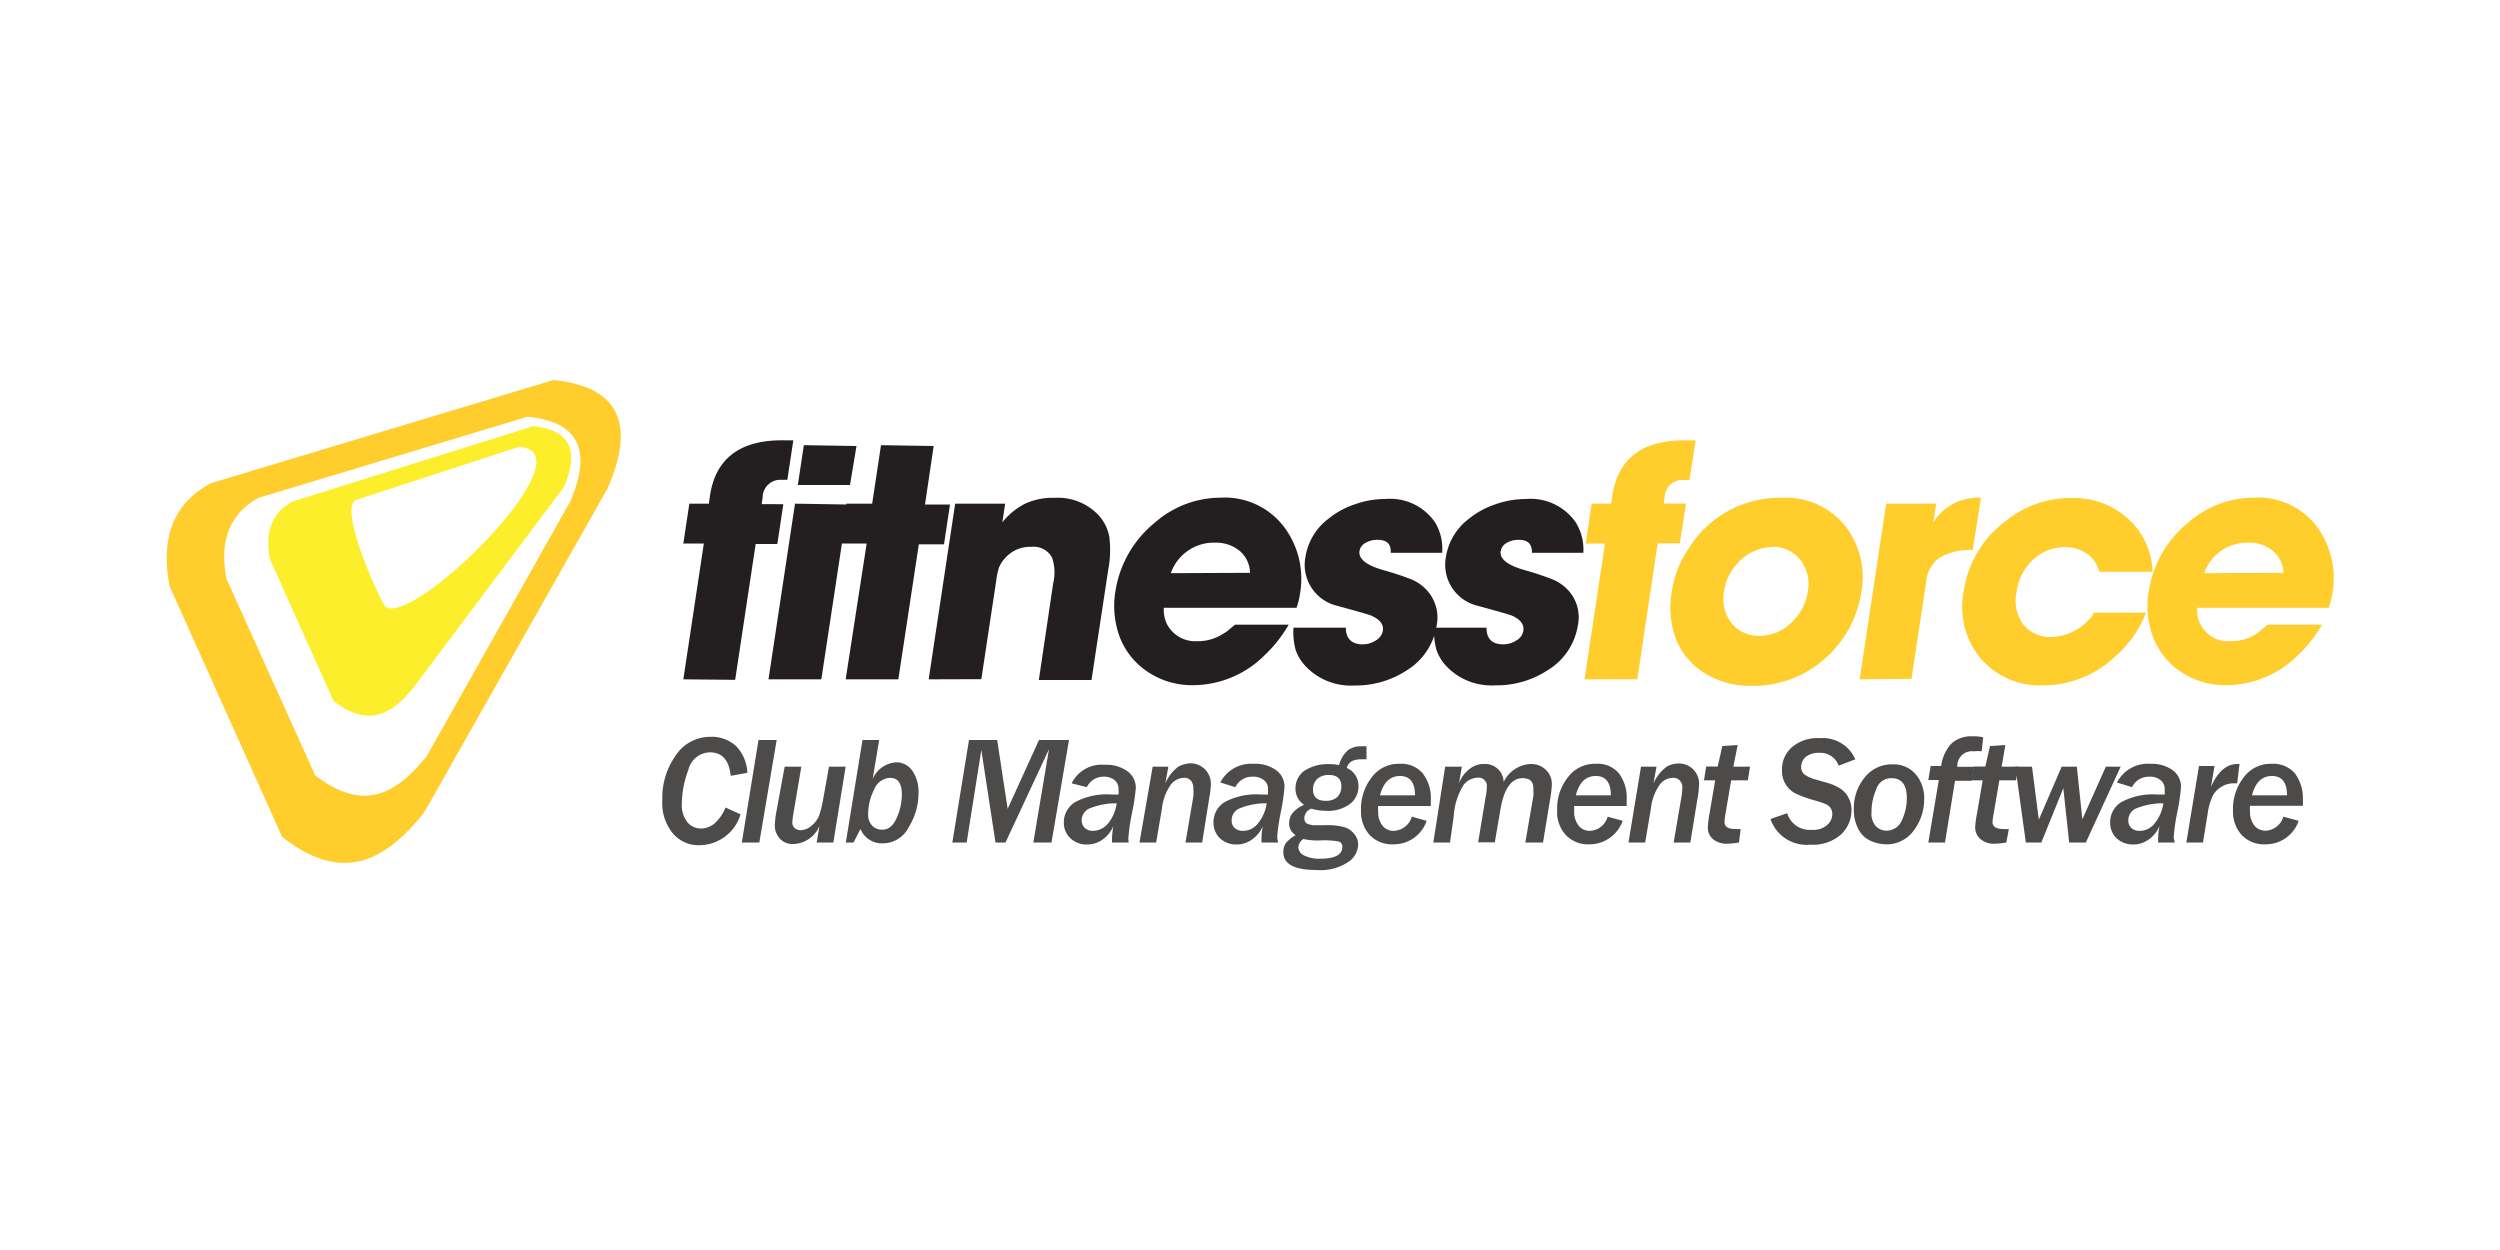 <svg id="Layer_1" data-name="Layer 1" xmlns="http://www.w3.org/2000/svg" viewBox="0 0 150 75"><defs><style>.cls-1,.cls-4{fill:#ffcd2c;}.cls-1,.cls-2{fill-rule:evenodd;}.cls-2{fill:#fcee2b;}.cls-3{fill:#231f20;}.cls-5{fill:#4d4a4a;}</style></defs><path class="cls-1" d="M15.51,29.87,31.66,25q4.57.46,2.55,5.1l-8.6,15.26c-1.91,2.4-3.9,3.33-6.7,1.16L13.58,34.71c-.44-2.38.26-3.91,1.93-4.84M12.63,29l20.58-6.2q5.82.6,3.25,6.49l-11,19.44c-2.43,3.07-5,4.25-8.53,1.49L10.17,35.16C9.6,32.13,10.49,30.17,12.63,29Z"/><path class="cls-2" d="M21.35,30l9.79-3.19c4.42.26-6.55,11.06-8.06,9.55-.72-1.28-2.68-5.84-1.74-6.36m-3.78.09L32,25.57q3.28.34,1.83,3.66l-9,12c-1.37,1.73-2.8,2.39-4.81.84l-3.82-8.51C15.86,31.83,16.37,30.73,17.56,30.08Z"/><path class="cls-3" d="M95,33.17H91.92c0-.52-.23-.78-.79-.78a1.36,1.36,0,0,0-.74.19.71.71,0,0,0-.35.49c-.07.47.42.85,1.45,1.14a16.54,16.54,0,0,1,1.68.56,2.63,2.63,0,0,1,.84.56,2.39,2.39,0,0,1,.66,2.2,3.85,3.85,0,0,1-1.82,2.69,5.57,5.57,0,0,1-3.12.9A3.74,3.74,0,0,1,86.81,40a2.71,2.71,0,0,1-.62-1,3.8,3.8,0,0,1-.13-1.34h3.13q0,1,1,1a1.42,1.42,0,0,0,.8-.24.8.8,0,0,0,.41-.57c.06-.38-.17-.68-.68-.91-.13-.06-.84-.26-2.16-.62a2.53,2.53,0,0,1-1.8-2.93,3.56,3.56,0,0,1,1.37-2.26,5,5,0,0,1,1.59-.87,5.47,5.47,0,0,1,1.83-.32,3.3,3.3,0,0,1,3,1.41A3.09,3.09,0,0,1,95,33.17Zm-8.46,0h-3.1q.06-.78-.78-.78a1.36,1.36,0,0,0-.74.19.66.66,0,0,0-.35.49q-.1.7,1.44,1.14a16.72,16.72,0,0,1,1.69.56,2.59,2.59,0,0,1,.83.56,2.42,2.42,0,0,1,.67,2.2,3.85,3.85,0,0,1-1.81,2.7,5.57,5.57,0,0,1-3.12.9A3.75,3.75,0,0,1,78.36,40a2.71,2.71,0,0,1-.62-1,4,4,0,0,1-.13-1.34h3.14c0,.64.34,1,1,1a1.45,1.45,0,0,0,.81-.24.86.86,0,0,0,.41-.57c.06-.38-.17-.68-.69-.91-.12-.06-.84-.26-2.15-.62a2.52,2.52,0,0,1-1.8-2.92,3.56,3.56,0,0,1,1.37-2.27,5,5,0,0,1,1.59-.87,5.37,5.37,0,0,1,1.82-.32,3.27,3.27,0,0,1,3,1.41,3.06,3.06,0,0,1,.41,1.89ZM75,34.37a1.77,1.77,0,0,0-.61-1.31,2.24,2.24,0,0,0-1.49-.5,2.73,2.73,0,0,0-2.65,1.83Zm-.89,3.11h3.21a7.87,7.87,0,0,1-1.43,1.82,6.1,6.1,0,0,1-4.26,1.81A4.76,4.76,0,0,1,68.45,40,4.38,4.38,0,0,1,67,37.61a5.3,5.3,0,0,1-.08-2.1,6.59,6.59,0,0,1,2.37-4.15,6,6,0,0,1,3.95-1.5,4.46,4.46,0,0,1,3.93,1.93A5.17,5.17,0,0,1,78,35.62a4.22,4.22,0,0,1-.21.85H69.83a1.94,1.94,0,0,0,.2,1,1.91,1.91,0,0,0,1.81,1,2.73,2.73,0,0,0,1.63-.5c.07,0,.27-.2.61-.47ZM55.72,40.76l1.59-10.54h3l-.17,1.12a4.13,4.13,0,0,1,1.39-1.13,3.92,3.92,0,0,1,1.72-.34,3.36,3.36,0,0,1,2.68,1.06,2.62,2.62,0,0,1,.63,1.28,6.43,6.43,0,0,1-.07,2l-1,6.59H62.33L63.19,35a2.74,2.74,0,0,0-.07-1.55,1.26,1.26,0,0,0-1.25-.64,2,2,0,0,0-1.62.74,1.83,1.83,0,0,0-.31.5,4.31,4.31,0,0,0-.17.81l-.89,5.89Zm.3-14-.52,3.51H57l-.36,2.39H55.13L53.9,40.76H50.74L52,32.61H50.43l.36-2.39h1.54l.53-3.51Zm-4.63,0L51,29.1H47.87l.36-2.39Zm-.52,3.51L49.28,40.76H46.11L47.7,30.22ZM41,40.76l1.23-8.15H41l.36-2.39h1.17l.08-.55c.36-2.22,1.87-3.31,4.51-3.25h.48l-.36,2.37H46.9a1.06,1.06,0,0,0-1.14,1v.05l-.06.41H47l-.36,2.39H45.34l-1.23,8.15Z"/><path class="cls-4" d="M137,34.37a1.74,1.74,0,0,0-.62-1.31,2.21,2.21,0,0,0-1.49-.5,2.73,2.73,0,0,0-2.64,1.83Zm-.89,3.11h3.21a7.87,7.87,0,0,1-1.43,1.82,6.14,6.14,0,0,1-4.26,1.81A4.76,4.76,0,0,1,130.44,40,4.38,4.38,0,0,1,129,37.61a5.12,5.12,0,0,1-.08-2.1,6.59,6.59,0,0,1,2.37-4.15,6,6,0,0,1,3.95-1.5,4.41,4.41,0,0,1,3.91,1.93,5.22,5.22,0,0,1,.79,3.83,5.06,5.06,0,0,1-.22.85h-7.89a1.86,1.86,0,0,0,1.73,2h.28a2.73,2.73,0,0,0,1.63-.5C135.53,37.91,135.73,37.75,136.07,37.48Zm-10.53-.72h3.18a6.73,6.73,0,0,1-1.89,2.67,6.27,6.27,0,0,1-4.3,1.69,4.65,4.65,0,0,1-3.75-1.64,4.85,4.85,0,0,1-1-4,6.43,6.43,0,0,1,2.55-4.24,6.16,6.16,0,0,1,3.86-1.36,4.88,4.88,0,0,1,3.44,1.23,4.45,4.45,0,0,1,1.48,3.2h-3.19a1.89,1.89,0,0,0-.74-1.09,2.33,2.33,0,0,0-1.33-.39,2.73,2.73,0,0,0-1.9.75,3.17,3.17,0,0,0-1,2,2.34,2.34,0,0,0,.45,1.94,2.08,2.08,0,0,0,1.65.7,3.25,3.25,0,0,0,2.54-1.4Zm-14,4,1.59-10.54h3L116,31.34a3.14,3.14,0,0,1,2.86-1.47L118.36,33a3.65,3.65,0,0,0-2,.47,2,2,0,0,0-.79,1.44l-.88,5.82Zm-5.2-7.94a2.88,2.88,0,0,0-2.15,1,3.08,3.08,0,0,0-.78,1.62,2.4,2.4,0,0,0,.48,2,2.1,2.1,0,0,0,1.64.71,2.71,2.71,0,0,0,2-.88,3.14,3.14,0,0,0,.9-1.79,2.35,2.35,0,0,0-.42-1.85,2.07,2.07,0,0,0-1.71-.82Zm.45-2.95a4.57,4.57,0,0,1,4.11,2,5,5,0,0,1,.74,3.65,6.59,6.59,0,0,1-2.26,4.06,6.42,6.42,0,0,1-4.33,1.57,5.16,5.16,0,0,1-3-.88,4.25,4.25,0,0,1-1.56-2,5.47,5.47,0,0,1-.22-2.78,6.32,6.32,0,0,1,1.09-2.7A6.39,6.39,0,0,1,106.82,29.87ZM95.07,40.76l1.23-8.15H95.14l.36-2.39h1.17l.08-.55c.37-2.22,1.87-3.31,4.52-3.25h.47l-.37,2.38H101a1.06,1.06,0,0,0-1.12,1h0l-.06.41h1.34l-.37,2.39H99.46l-1.22,8.15Z"/><path class="cls-5" d="M44.43,48.86A2.58,2.58,0,0,1,42,50.71,2,2,0,0,1,40.37,50a2.84,2.84,0,0,1-.63-2,4.38,4.38,0,0,1,.8-2.67,2.47,2.47,0,0,1,2.07-1.12,2.15,2.15,0,0,1,1.57.57,2.42,2.42,0,0,1,.66,1.59l-1,.18c-.09-.94-.51-1.41-1.25-1.41a1.36,1.36,0,0,0-1.29,1.06,5.85,5.85,0,0,0-.39,2,1.68,1.68,0,0,0,.33,1.13,1.06,1.06,0,0,0,.84.38,1.24,1.24,0,0,0,.86-.37,2.52,2.52,0,0,0,.59-.89Z"/><path class="cls-5" d="M45.56,50.55H44.51l1-6.15H46.6Z"/><path class="cls-5" d="M50,50.55H49l.17-1a1.75,1.75,0,0,1-1.57,1.09,1,1,0,0,1-.83-.35,1.13,1.13,0,0,1-.28-.77,5.65,5.65,0,0,1,.11-.91L47.08,46h1l-.48,2.84a4.1,4.1,0,0,0-.06.49.43.43,0,0,0,.14.35.49.49,0,0,0,.36.13,1,1,0,0,0,.64-.26,1.45,1.45,0,0,0,.46-.6,6,6,0,0,0,.25-1L49.74,46h1Z"/><path class="cls-5" d="M51.21,50.55h-.46l1-6.15h1l-.39,2.34a1.65,1.65,0,0,1,1.39-1,1.16,1.16,0,0,1,1,.52,2.21,2.21,0,0,1,.36,1.34,3.82,3.82,0,0,1-.57,2,1.75,1.75,0,0,1-1.56,1,1.38,1.38,0,0,1-1.35-.86Zm1.73-.77c.37,0,.65-.23.86-.7a3.41,3.41,0,0,0,.31-1.41c0-.69-.24-1-.72-1a1.08,1.08,0,0,0-.94.7,3.21,3.21,0,0,0-.36,1.49.92.92,0,0,0,.26.7A.81.81,0,0,0,52.94,49.78Z"/><path class="cls-5" d="M63.09,50.55H62l.94-5.6-2.61,5.6h-.6L58.88,45,58,50.55h-.86l1-6.15h1.69l.63,4.13,1.88-4.13h1.8Z"/><path class="cls-5" d="M67.72,50.55h-1v-.2a5.16,5.16,0,0,1,.08-.79,1.83,1.83,0,0,1-.64.81,1.59,1.59,0,0,1-.94.3,1.38,1.38,0,0,1-1-.38,1.25,1.25,0,0,1-.39-.94,1.42,1.42,0,0,1,.69-1.23,4,4,0,0,1,2.15-.45h.44a1.66,1.66,0,0,0,0-.32.67.67,0,0,0-.26-.56,1,1,0,0,0-.64-.19,1.11,1.11,0,0,0-1,.63L64.3,47a2,2,0,0,1,2-1.11,2.1,2.1,0,0,1,1.35.39,1.22,1.22,0,0,1,.5,1,12.1,12.1,0,0,1-.22,1.45,11.73,11.73,0,0,0-.23,1.56C67.7,50.36,67.71,50.45,67.72,50.55ZM67,48.2a4.19,4.19,0,0,0-1.64.31.79.79,0,0,0-.46.72.64.64,0,0,0,.19.45.71.71,0,0,0,.5.17,1.19,1.19,0,0,0,.86-.4A2.45,2.45,0,0,0,67,48.21Z"/><path class="cls-5" d="M72.13,50.55h-1l.47-2.76a3.05,3.05,0,0,0,0-.52.71.71,0,0,0-.14-.43.54.54,0,0,0-.43-.17,1,1,0,0,0-.82.47,3,3,0,0,0-.49,1.35l-.35,2.06h-1L69.16,46h.94L69.92,47a2.45,2.45,0,0,1,.78-1,1.61,1.61,0,0,1,.71-.2,1.22,1.22,0,0,1,1.24,1.29,4.78,4.78,0,0,1-.09.76Z"/><path class="cls-5" d="M76.69,50.55h-1v-.2a4.15,4.15,0,0,1,.08-.79,1.85,1.85,0,0,1-.65.81,1.56,1.56,0,0,1-.93.3,1.42,1.42,0,0,1-1-.38,1.28,1.28,0,0,1-.38-.94,1.41,1.41,0,0,1,.68-1.23,4,4,0,0,1,2.15-.45h.44a3.11,3.11,0,0,0,0-.32.65.65,0,0,0-.27-.56,1,1,0,0,0-.63-.19,1.13,1.13,0,0,0-1.06.63l-.9-.28a2.07,2.07,0,0,1,2-1.12,2.13,2.13,0,0,1,1.36.39,1.22,1.22,0,0,1,.49,1,11.78,11.78,0,0,1-.21,1.45,11.88,11.88,0,0,0-.23,1.57A2.44,2.44,0,0,0,76.69,50.55ZM76,48.2a4.11,4.11,0,0,0-1.64.31.76.76,0,0,0-.46.72.59.59,0,0,0,.18.45.72.72,0,0,0,.51.17,1.13,1.13,0,0,0,.85-.4A2.47,2.47,0,0,0,76,48.21Z"/><path class="cls-5" d="M77.74,50.11a.8.8,0,0,1-.39-.71,1,1,0,0,1,.18-.59,1.85,1.85,0,0,1,.72-.52,1.13,1.13,0,0,1-.52-.95,1.29,1.29,0,0,1,.54-1.1,2.56,2.56,0,0,1,1.5-.39,2.12,2.12,0,0,1,.57.06,1.82,1.82,0,0,1,.54-.9,1.3,1.3,0,0,1,.81-.23,1.51,1.51,0,0,1,.3,0v.78a2.48,2.48,0,0,0-.33,0,1.27,1.27,0,0,0-.48.08.61.61,0,0,0-.37.44,1.16,1.16,0,0,1,.7,1.09,1.32,1.32,0,0,1-.5,1.06,2.21,2.21,0,0,1-1.45.42,3.36,3.36,0,0,1-.89-.13.63.63,0,0,0-.41.56.39.39,0,0,0,.13.32,1.11,1.11,0,0,0,.59.11h.55a3.86,3.86,0,0,1,1.17.13,1.23,1.23,0,0,1,.58.43,1,1,0,0,1,.21.62,1.31,1.31,0,0,1-.55,1A3,3,0,0,1,79,52.2c-1.35,0-2-.36-2-1.07a.89.89,0,0,1,.19-.59A2.1,2.1,0,0,1,77.74,50.11Zm.46.23a.66.66,0,0,0-.3.49.58.58,0,0,0,.33.49,2,2,0,0,0,1,.2c.86,0,1.3-.23,1.31-.69a.32.32,0,0,0-.21-.34,5.05,5.05,0,0,0-1-.07A4.05,4.05,0,0,1,78.2,50.34Zm1.36-2.29a1,1,0,0,0,.68-.23.88.88,0,0,0,.24-.64c0-.45-.25-.68-.74-.68a1,1,0,0,0-.7.23.84.84,0,0,0-.26.63c0,.47.26.69.78.69Z"/><path class="cls-5" d="M85.6,49.25a2.09,2.09,0,0,1-2,1.41,1.85,1.85,0,0,1-1.42-.56,2.08,2.08,0,0,1-.52-1.47,3.08,3.08,0,0,1,.65-2,2,2,0,0,1,1.67-.8,1.67,1.67,0,0,1,1.39.58A2.43,2.43,0,0,1,85.85,48c0,.11,0,.23,0,.36H82.69a2.07,2.07,0,0,0,0,.35,1.3,1.3,0,0,0,.26.83.84.84,0,0,0,.71.31A1.18,1.18,0,0,0,84.71,49Zm-.7-1.53c0-.77-.3-1.16-.9-1.16s-1,.39-1.2,1.16Z"/><path class="cls-5" d="M92.58,50.55H91.52L92,47.77A3.55,3.55,0,0,0,92,47.3c0-.41-.21-.61-.64-.61-.67,0-1.11.61-1.33,1.85l-.34,2h-1l.44-2.67a3.4,3.4,0,0,0,.08-.64.51.51,0,0,0-.42-.57h-.14a1.12,1.12,0,0,0-.83.43A4,4,0,0,0,87.22,49L87,50.55h-1L86.71,46h1l-.17,1a1.89,1.89,0,0,1,.61-.84,1.32,1.32,0,0,1,.87-.32,1.11,1.11,0,0,1,1.2,1.08,1.89,1.89,0,0,1,1.62-1.08,1.25,1.25,0,0,1,.9.34,1.15,1.15,0,0,1,.37.89A6.91,6.91,0,0,1,93,48Z"/><path class="cls-5" d="M97.36,49.25a2.11,2.11,0,0,1-2,1.41,1.83,1.83,0,0,1-1.41-.56,2,2,0,0,1-.52-1.47,3,3,0,0,1,.65-2,2,2,0,0,1,1.67-.8,1.64,1.64,0,0,1,1.39.58A2.44,2.44,0,0,1,97.6,48v.36H94.45c0,.12,0,.23,0,.35a1.31,1.31,0,0,0,.27.83.83.83,0,0,0,.7.31A1.16,1.16,0,0,0,96.46,49Zm-.71-1.53c0-.77-.3-1.16-.9-1.16s-1,.38-1.2,1.16Z"/><path class="cls-5" d="M101.42,50.55h-1l.47-2.76a3.05,3.05,0,0,0,.05-.52.6.6,0,0,0-.14-.43.54.54,0,0,0-.43-.17,1,1,0,0,0-.82.46,3,3,0,0,0-.49,1.35l-.35,2.07h-1L98.46,46h.93L99.21,47a2.53,2.53,0,0,1,.79-1,1.45,1.45,0,0,1,.71-.19,1.2,1.2,0,0,1,.87.34,1.22,1.22,0,0,1,.36,1,4.92,4.92,0,0,1-.09.76Z"/><path class="cls-5" d="M104.34,50.55a4.78,4.78,0,0,1-.65.07,1.27,1.27,0,0,1-.93-.29.89.89,0,0,1-.29-.69,5.57,5.57,0,0,1,.1-.82l.34-2h-.67l.13-.83h.69l.28-1.23.92-.06L104,46h1l-.13.82h-1l-.34,2a3.86,3.86,0,0,0-.06.49c0,.29.21.43.64.43a1.84,1.84,0,0,0,.33,0Z"/><path class="cls-5" d="M111.32,45.56l-1,.38a1.16,1.16,0,0,0-1.17-.77,1.22,1.22,0,0,0-.8.24.78.78,0,0,0-.28.6.56.56,0,0,0,.19.45,1.88,1.88,0,0,0,.64.3l.84.24a3,3,0,0,1,.7.33,1.43,1.43,0,0,1,.49.57,1.57,1.57,0,0,1,.16.71,2,2,0,0,1-.62,1.45,2.52,2.52,0,0,1-1.83.62,2.29,2.29,0,0,1-2.41-1.54l1-.35a1.41,1.41,0,0,0,1.47,1,1.27,1.27,0,0,0,.93-.29.87.87,0,0,0,.31-.66.7.7,0,0,0-.11-.37.76.76,0,0,0-.3-.23,5.73,5.73,0,0,0-.7-.23,7.24,7.24,0,0,1-1.1-.4,1.51,1.51,0,0,1-.81-1.41,1.75,1.75,0,0,1,.61-1.38,2.34,2.34,0,0,1,1.65-.53A2.13,2.13,0,0,1,111.32,45.56Z"/><path class="cls-5" d="M113.22,50.66a2.34,2.34,0,0,1-1-.22,1.5,1.5,0,0,1-.73-.72,2.46,2.46,0,0,1-.26-1.16,2.91,2.91,0,0,1,.64-1.9,2.08,2.08,0,0,1,1.69-.8,1.75,1.75,0,0,1,1.37.58,2.22,2.22,0,0,1,.52,1.54,3.09,3.09,0,0,1-.61,1.83A2,2,0,0,1,113.22,50.66Zm0-.82a1,1,0,0,0,.9-.64,3.14,3.14,0,0,0,.29-1.32c0-.79-.31-1.19-.92-1.19a.94.94,0,0,0-.92.68,3.33,3.33,0,0,0-.28,1.35,1.14,1.14,0,0,0,.26.85.9.9,0,0,0,.68.27Z"/><path class="cls-5" d="M116.7,50.55h-1l.63-3.75h-.63l.14-.84h.63a2.42,2.42,0,0,1,.63-1.36,1.75,1.75,0,0,1,1.25-.42,2.32,2.32,0,0,1,.64.06l-.09.84a1.8,1.8,0,0,0-.46,0,.88.88,0,0,0-1,.93h1l-.14.84h-1Z"/><path class="cls-5" d="M120.38,50.55a4.64,4.64,0,0,1-.64.07,1.25,1.25,0,0,1-.93-.29.94.94,0,0,1-.3-.69,5.58,5.58,0,0,1,.11-.82l.34-2h-.68l.14-.83h.7l.28-1.23.92-.06L120.1,46h1l-.14.82h-1l-.34,2a3.85,3.85,0,0,0-.07.49c0,.29.22.43.65.43a1.84,1.84,0,0,0,.33,0Z"/><path class="cls-5" d="M125.15,50.55h-1l-.35-3.26-1.32,3.26h-.93L120.92,46h1l.41,3.18L123.7,46h.91l.33,3.16L126.35,46h.89Z"/><path class="cls-5" d="M130.49,50.55h-1v-.2a4.15,4.15,0,0,1,.08-.79,1.85,1.85,0,0,1-.65.81,1.56,1.56,0,0,1-.93.3,1.42,1.42,0,0,1-1-.38,1.28,1.28,0,0,1-.38-.94,1.41,1.41,0,0,1,.68-1.23,4,4,0,0,1,2.15-.45h.44a3.11,3.11,0,0,0,0-.32.65.65,0,0,0-.27-.56,1,1,0,0,0-.63-.19,1.13,1.13,0,0,0-1.06.63l-.9-.28a2.07,2.07,0,0,1,2-1.12,2.12,2.12,0,0,1,1.35.39,1.22,1.22,0,0,1,.49,1,11.78,11.78,0,0,1-.21,1.45,11.88,11.88,0,0,0-.23,1.57A2.44,2.44,0,0,0,130.49,50.55Zm-.69-2.35a4.15,4.15,0,0,0-1.64.31.76.76,0,0,0-.46.72.59.59,0,0,0,.18.45.72.72,0,0,0,.51.17,1.11,1.11,0,0,0,.85-.4,2.47,2.47,0,0,0,.56-1.24Z"/><path class="cls-5" d="M132.18,50.55h-1l.76-4.59h.93l-.21,1.25c.4-.91.93-1.37,1.59-1.37h.12L134.23,47H134a1.35,1.35,0,0,0-.7.2,1.37,1.37,0,0,0-.52.52,3.56,3.56,0,0,0-.32,1.1Z"/><path class="cls-5" d="M137.92,49.25a2.09,2.09,0,0,1-2,1.41,1.85,1.85,0,0,1-1.42-.56,2.08,2.08,0,0,1-.52-1.47,3.08,3.08,0,0,1,.65-2,2,2,0,0,1,1.67-.8,1.7,1.7,0,0,1,1.4.58,2.49,2.49,0,0,1,.47,1.58,2.3,2.3,0,0,1,0,.36H135a2.07,2.07,0,0,0,0,.35,1.3,1.3,0,0,0,.26.83.84.84,0,0,0,.71.31A1.16,1.16,0,0,0,137,49Zm-.7-1.53c0-.77-.3-1.16-.9-1.16s-1,.38-1.2,1.16Z"/></svg>